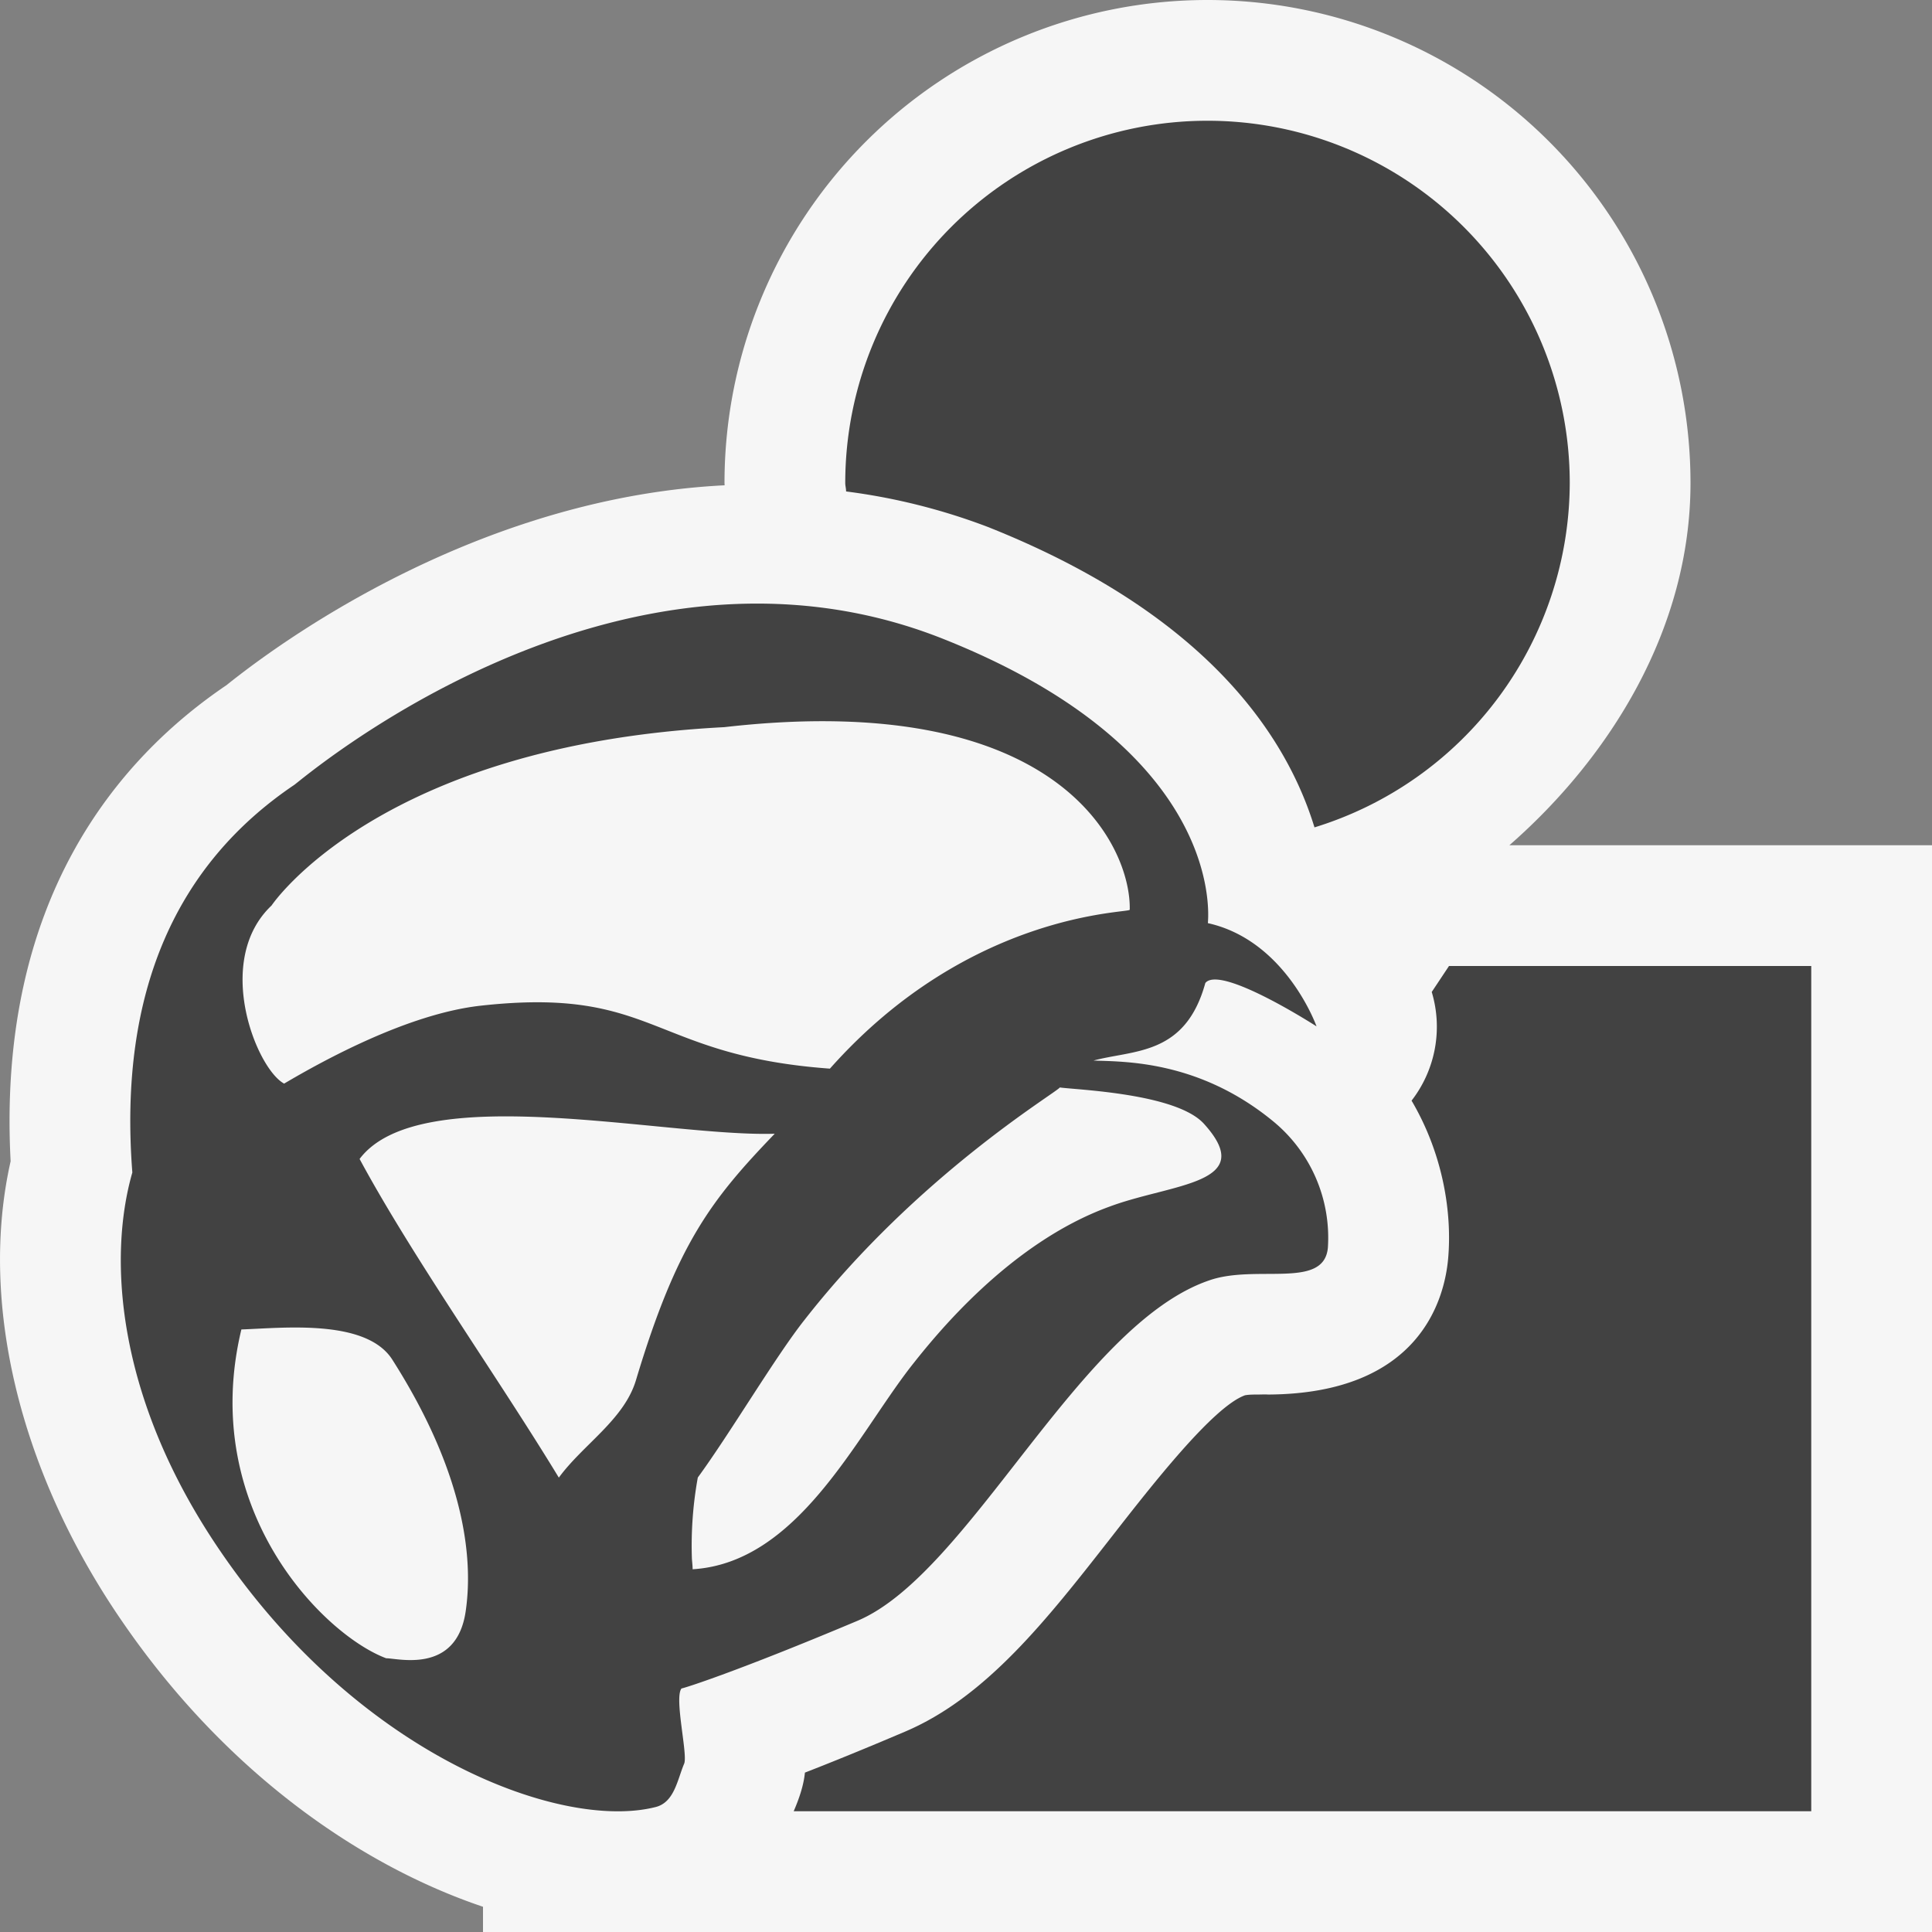 <svg xmlns="http://www.w3.org/2000/svg" viewBox="0 0 16 16"><rect x="0" y="0" width="16" height="16" fill="#808080" stroke="none"/><style>.st0{opacity:0}.st0,.st1{fill:#f6f6f6}.st2{fill:#424242}</style><g id="outline"><path class="st0" d="M0 0h16v16H0z"/><path class="st1" d="M16 7v9H4v-.209c-.998-.336-2.122-1.098-2.991-2.367-.847-1.232-1.185-2.639-.921-3.807C-.027 7.44.99 6.273 1.876 5.674c.579-.465 2.174-1.558 4.125-1.655L6 4a4 4 0 0 1 8 0c0 1.201-.661 2.266-1.5 3H16z"/></g><g id="icon_x5F_bg"><path class="st2" d="M8.181 4.364a5.114 5.114 0 0 0-1.174-.294C7.007 4.045 7 4.024 7 4a3 3 0 0 1 6 0 2.993 2.993 0 0 1-2.114 2.852c-.227-.74-.876-1.761-2.705-2.488zM15 8h-3l-.143.215a.999.999 0 0 1-.167.9c.262.445.336.93.303 1.307-.03.338-.236 1.121-1.492 1.127-.027-.002-.057 0-.085 0-.035 0-.07 0-.105.006-.264.094-.771.744-1.108 1.176-.533.682-1.037 1.326-1.711 1.611-.336.143-.605.252-.826.338-.01.103-.046.211-.093.32H15V8z"/><path class="st2" d="M10.54 9.283c-.617-.505-1.236-.49-1.484-.5.334-.09.76-.039.926-.642.124-.155.921.359.921.359s-.252-.711-.9-.855c.014-.156.057-1.46-2.192-2.354C5.099 4.213 2.497 6.461 2.437 6.5c-.968.653-1.458 1.703-1.341 3.21-.207.721-.127 1.891.737 3.148 1.164 1.699 2.826 2.303 3.597 2.107.154-.039.179-.223.235-.357.035-.068-.084-.547-.021-.625.016 0 .457-.139 1.459-.561.926-.393 1.832-2.449 2.91-2.818.389-.137.953.078.984-.272a1.247 1.247 0 0 0-.457-1.049zM2.249 7.499s.887-1.329 3.749-1.477c2.775-.318 3.37.986 3.358 1.512 0 .029-1.323.01-2.483 1.316-1.493-.109-1.441-.683-2.895-.521-.602.068-1.303.455-1.625.645-.23-.124-.587-1.018-.104-1.475zm1.607 5.849c-.078.517-.559.385-.658.385-.521-.195-1.556-1.238-1.199-2.723.344-.012 1.033-.09 1.25.25.643 1.009.662 1.719.607 2.088zm1.412-1.922c-.097.33-.438.535-.64.811-.504-.83-1.213-1.828-1.65-2.639.5-.665 2.533-.18 3.438-.209-.522.543-.809.908-1.148 2.037zm3.917-1.432c-.825.301-1.438 1.064-1.645 1.328-.459.594-.938 1.621-1.804 1.674 0-.029-.004-.059-.006-.088a3.16 3.16 0 0 1 .049-.672c.271-.371.646-1.006.885-1.307.938-1.199 2.076-1.874 2.113-1.923.147.02.962.049 1.192.299.458.504-.265.494-.784.689z"/></g></svg>